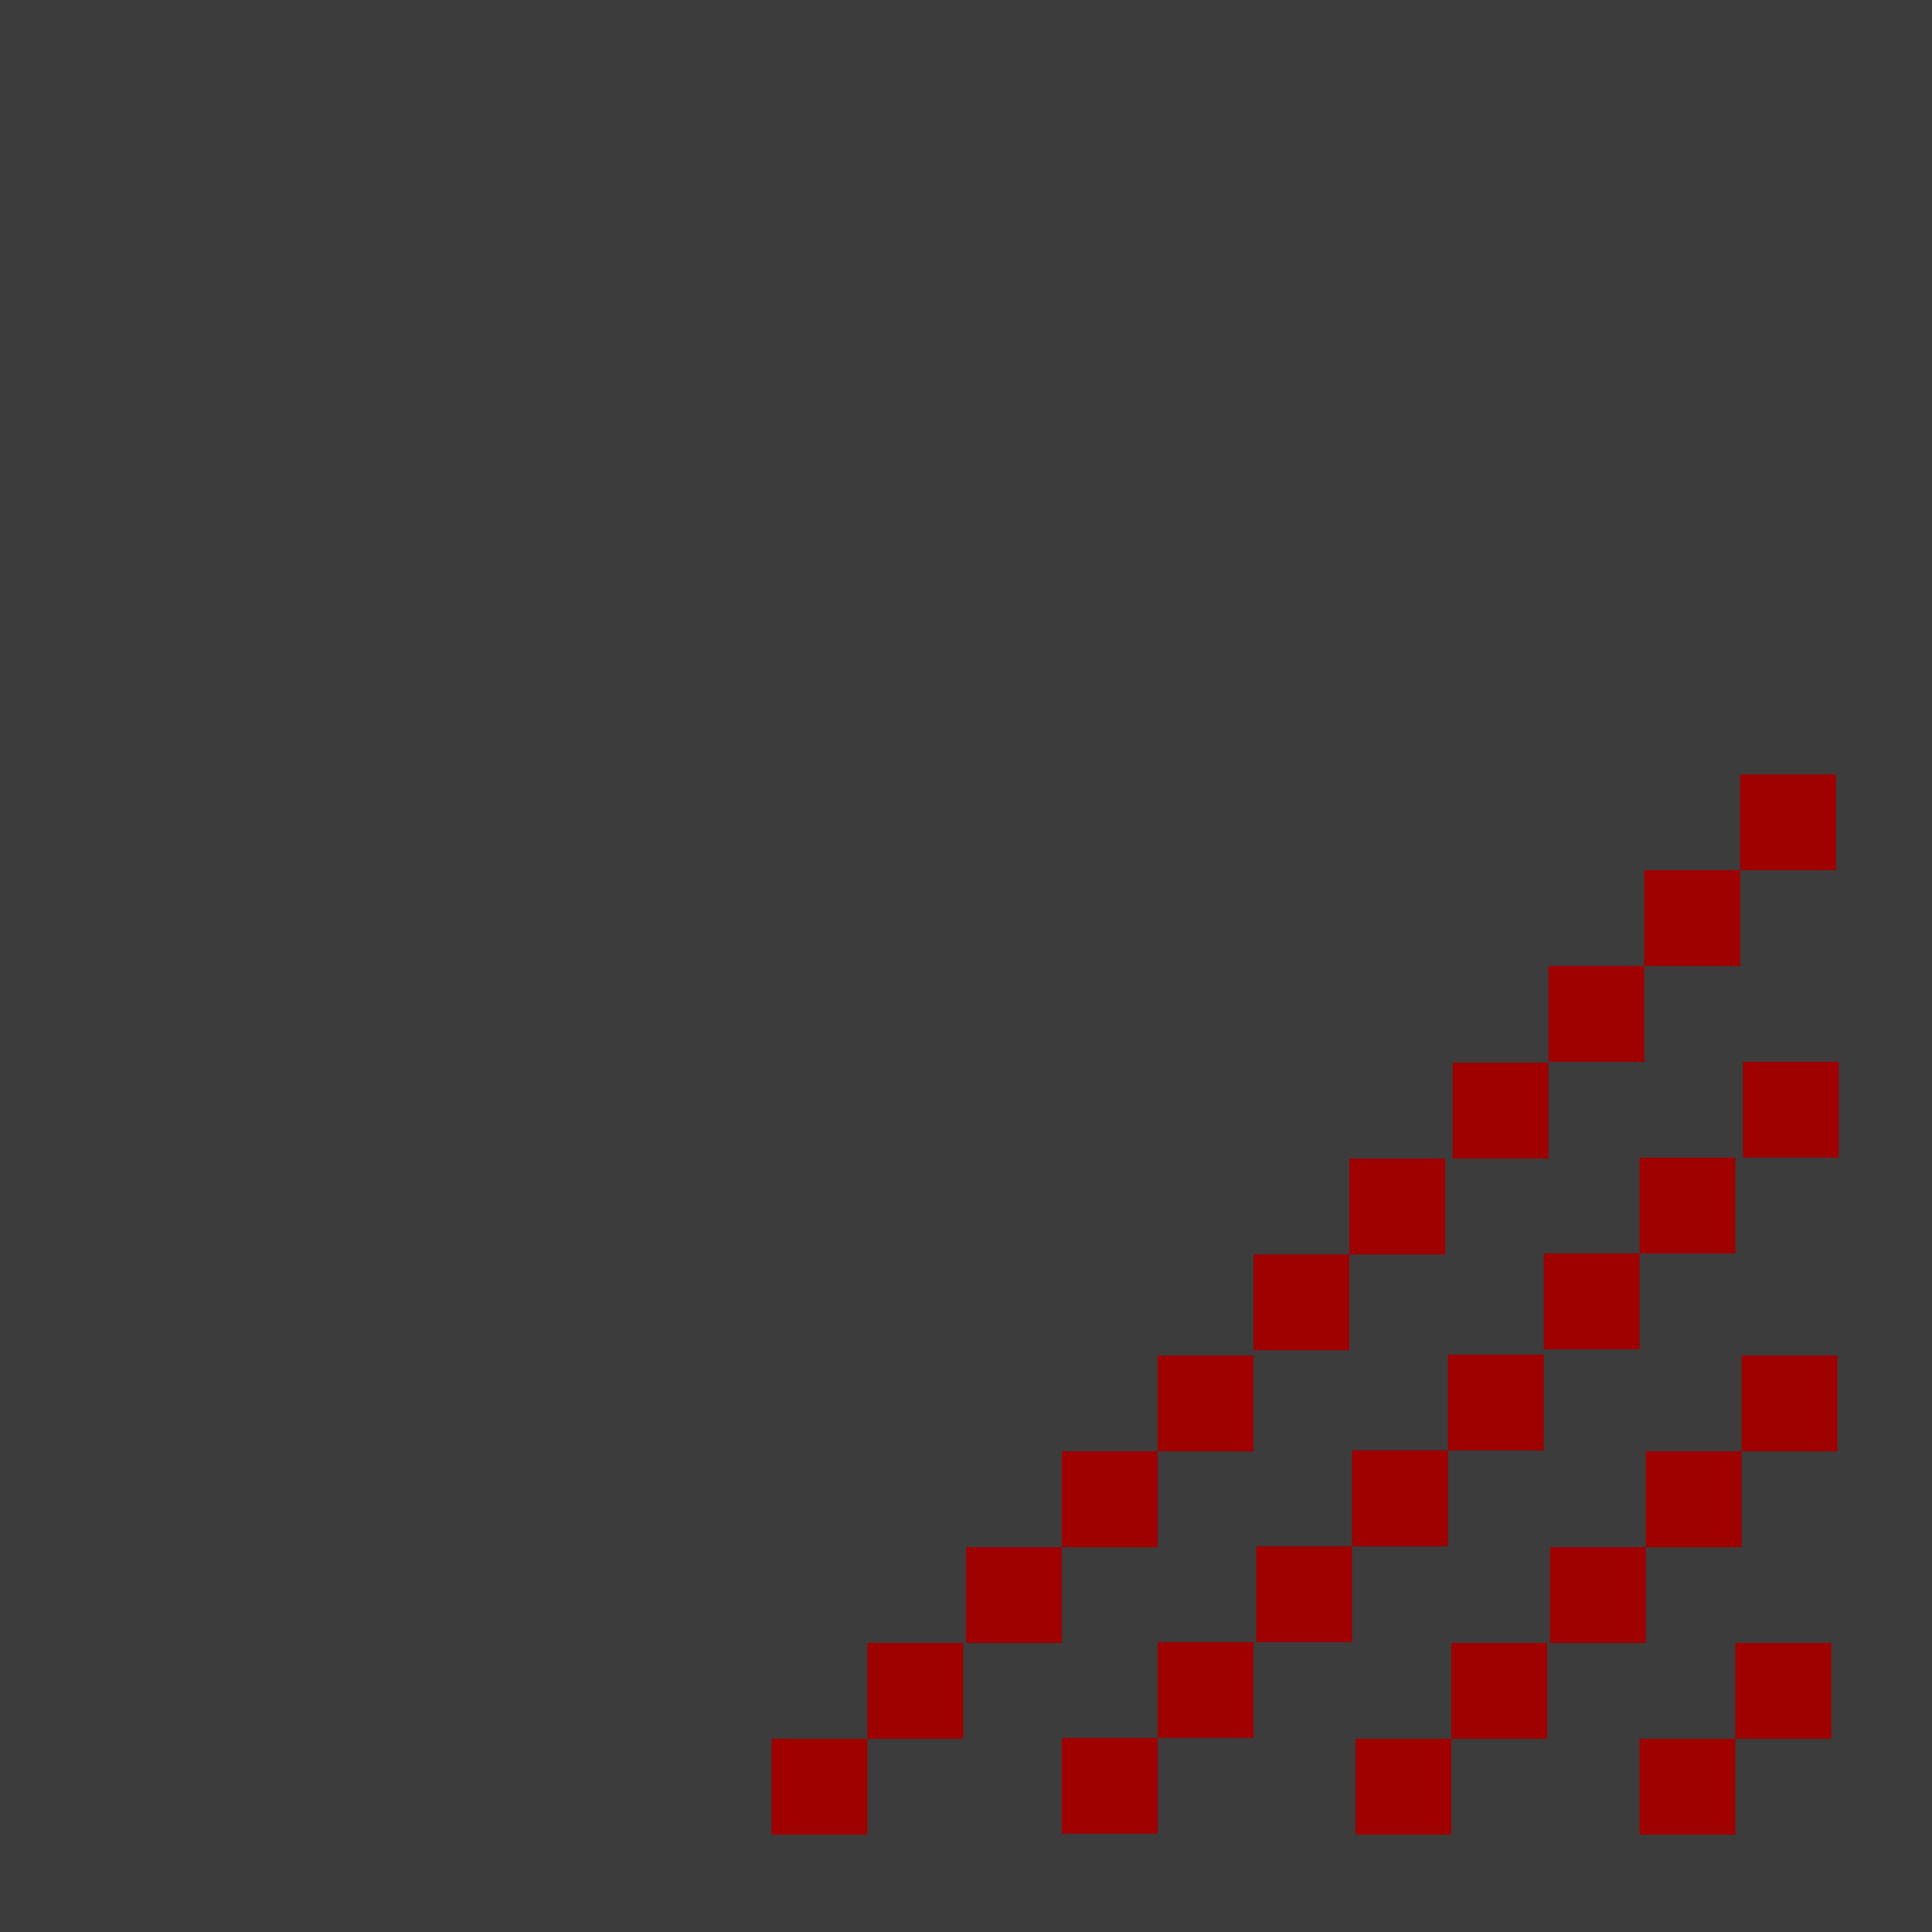 <?xml version="1.0" encoding="UTF-8" standalone="no"?>
<!-- Generator: Adobe Illustrator 18.1.1, SVG Export Plug-In . SVG Version: 6.00 Build 0)  -->

<svg
   xmlns:dc="http://purl.org/dc/elements/1.1/"
   xmlns:cc="http://creativecommons.org/ns#"
   xmlns:rdf="http://www.w3.org/1999/02/22-rdf-syntax-ns#"
   xmlns:svg="http://www.w3.org/2000/svg"
   xmlns="http://www.w3.org/2000/svg"
   xmlns:sodipodi="http://sodipodi.sourceforge.net/DTD/sodipodi-0.dtd"
   xmlns:inkscape="http://www.inkscape.org/namespaces/inkscape"
   version="1.1"
   id="Layer_1"
   x="0px"
   y="0px"
   width="20px"
   height="20px"
   viewBox="0 0 20 20"
   enable-background="new 0 0 20 20"
   xml:space="preserve"
   inkscape:version="0.48.4 r9939"
   sodipodi:docname="resize.svg"><sodipodi:namedview
     pagecolor="#ffffff"
     bordercolor="#666666"
     borderopacity="1"
     objecttolerance="10"
     gridtolerance="10"
     guidetolerance="10"
     inkscape:pageopacity="0"
     inkscape:pageshadow="2"
     inkscape:window-width="640"
     inkscape:window-height="480"
     id="namedview57"
     showgrid="false"
     inkscape:zoom="16.271094"
     inkscape:cx="10"
     inkscape:cy="10"
     inkscape:window-x="0"
     inkscape:window-y="21"
     inkscape:window-maximized="0"
     inkscape:current-layer="Layer_1" /><defs
     id="defs59" /><rect
     id="rect3"
     height="20"
     width="20"
     fill="#3c3c3c"
     y="0"
     x="0" /><rect
     id="rect5"
     height="0.992"
     width="0.992"
     fill="#9f0000"
     y="18"
     x="7.987" /><rect
     id="rect7"
     height="0.992"
     width="0.992"
     fill="#9f0000"
     y="17.008"
     x="8.979" /><rect
     id="rect9"
     height="0.992"
     width="0.992"
     fill="#9f0000"
     y="16.016"
     x="10" /><rect
     id="rect11"
     height="0.992"
     width="0.992"
     fill="#9f0000"
     y="15.024"
     x="10.992" /><rect
     id="rect13"
     height="0.992"
     width="0.992"
     fill="#9f0000"
     y="14.032"
     x="11.984" /><rect
     id="rect15"
     height="0.992"
     width="0.992"
     fill="#9f0000"
     y="12.985"
     x="12.976" /><rect
     id="rect17"
     height="0.992"
     width="0.992"
     fill="#9f0000"
     y="11.993"
     x="13.968" /><rect
     id="rect19"
     height="0.992"
     width="0.992"
     fill="#9f0000"
     y="11.001"
     x="15.038" /><rect
     id="rect21"
     height="0.992"
     width="0.992"
     fill="#9f0000"
     y="17.991"
     x="10.992" /><rect
     id="rect23"
     height="0.992"
     width="0.992"
     fill="#9f0000"
     y="16.999"
     x="11.984" /><rect
     id="rect25"
     height="0.992"
     width="0.992"
     fill="#9f0000"
     y="16.007"
     x="13.005" /><rect
     id="rect27"
     height="0.992"
     width="0.992"
     fill="#9f0000"
     y="15.015"
     x="13.997" /><rect
     id="rect29"
     height="0.992"
     width="0.992"
     fill="#9f0000"
     y="14.023"
     x="14.989" /><rect
     id="rect31"
     height="0.992"
     width="0.992"
     fill="#9f0000"
     y="18"
     x="14.032" /><rect
     id="rect33"
     height="0.992"
     width="0.992"
     fill="#9f0000"
     y="17.008"
     x="15.024" /><rect
     id="rect35"
     height="0.992"
     width="0.992"
     fill="#9f0000"
     y="18"
     x="16.973" /><rect
     id="rect37"
     height="0.992"
     width="0.992"
     fill="#9f0000"
     y="17.008"
     x="17.965" /><rect
     id="rect39"
     height="0.992"
     width="0.992"
     fill="#9f0000"
     y="16.016"
     x="16.045" /><rect
     id="rect41"
     height="0.992"
     width="0.992"
     fill="#9f0000"
     y="15.024"
     x="17.037" /><rect
     id="rect43"
     height="0.992"
     width="0.992"
     fill="#9f0000"
     y="14.032"
     x="18.029" /><rect
     id="rect45"
     height="0.992"
     width="0.992"
     fill="#9f0000"
     y="12.976"
     x="15.981" /><rect
     id="rect47"
     height="0.992"
     width="0.992"
     fill="#9f0000"
     y="11.984"
     x="16.973" /><rect
     id="rect49"
     height="0.992"
     width="0.992"
     fill="#9f0000"
     y="10.992"
     x="18.043" /><rect
     id="rect51"
     height="0.992"
     width="0.992"
     fill="#9f0000"
     y="10"
     x="16.03" /><rect
     id="rect53"
     height="0.992"
     width="0.992"
     fill="#9f0000"
     y="9.008"
     x="17.022" /><rect
     id="rect55"
     height="0.992"
     width="0.992"
     fill="#9f0000"
     y="8.016"
     x="18.014" /></svg>